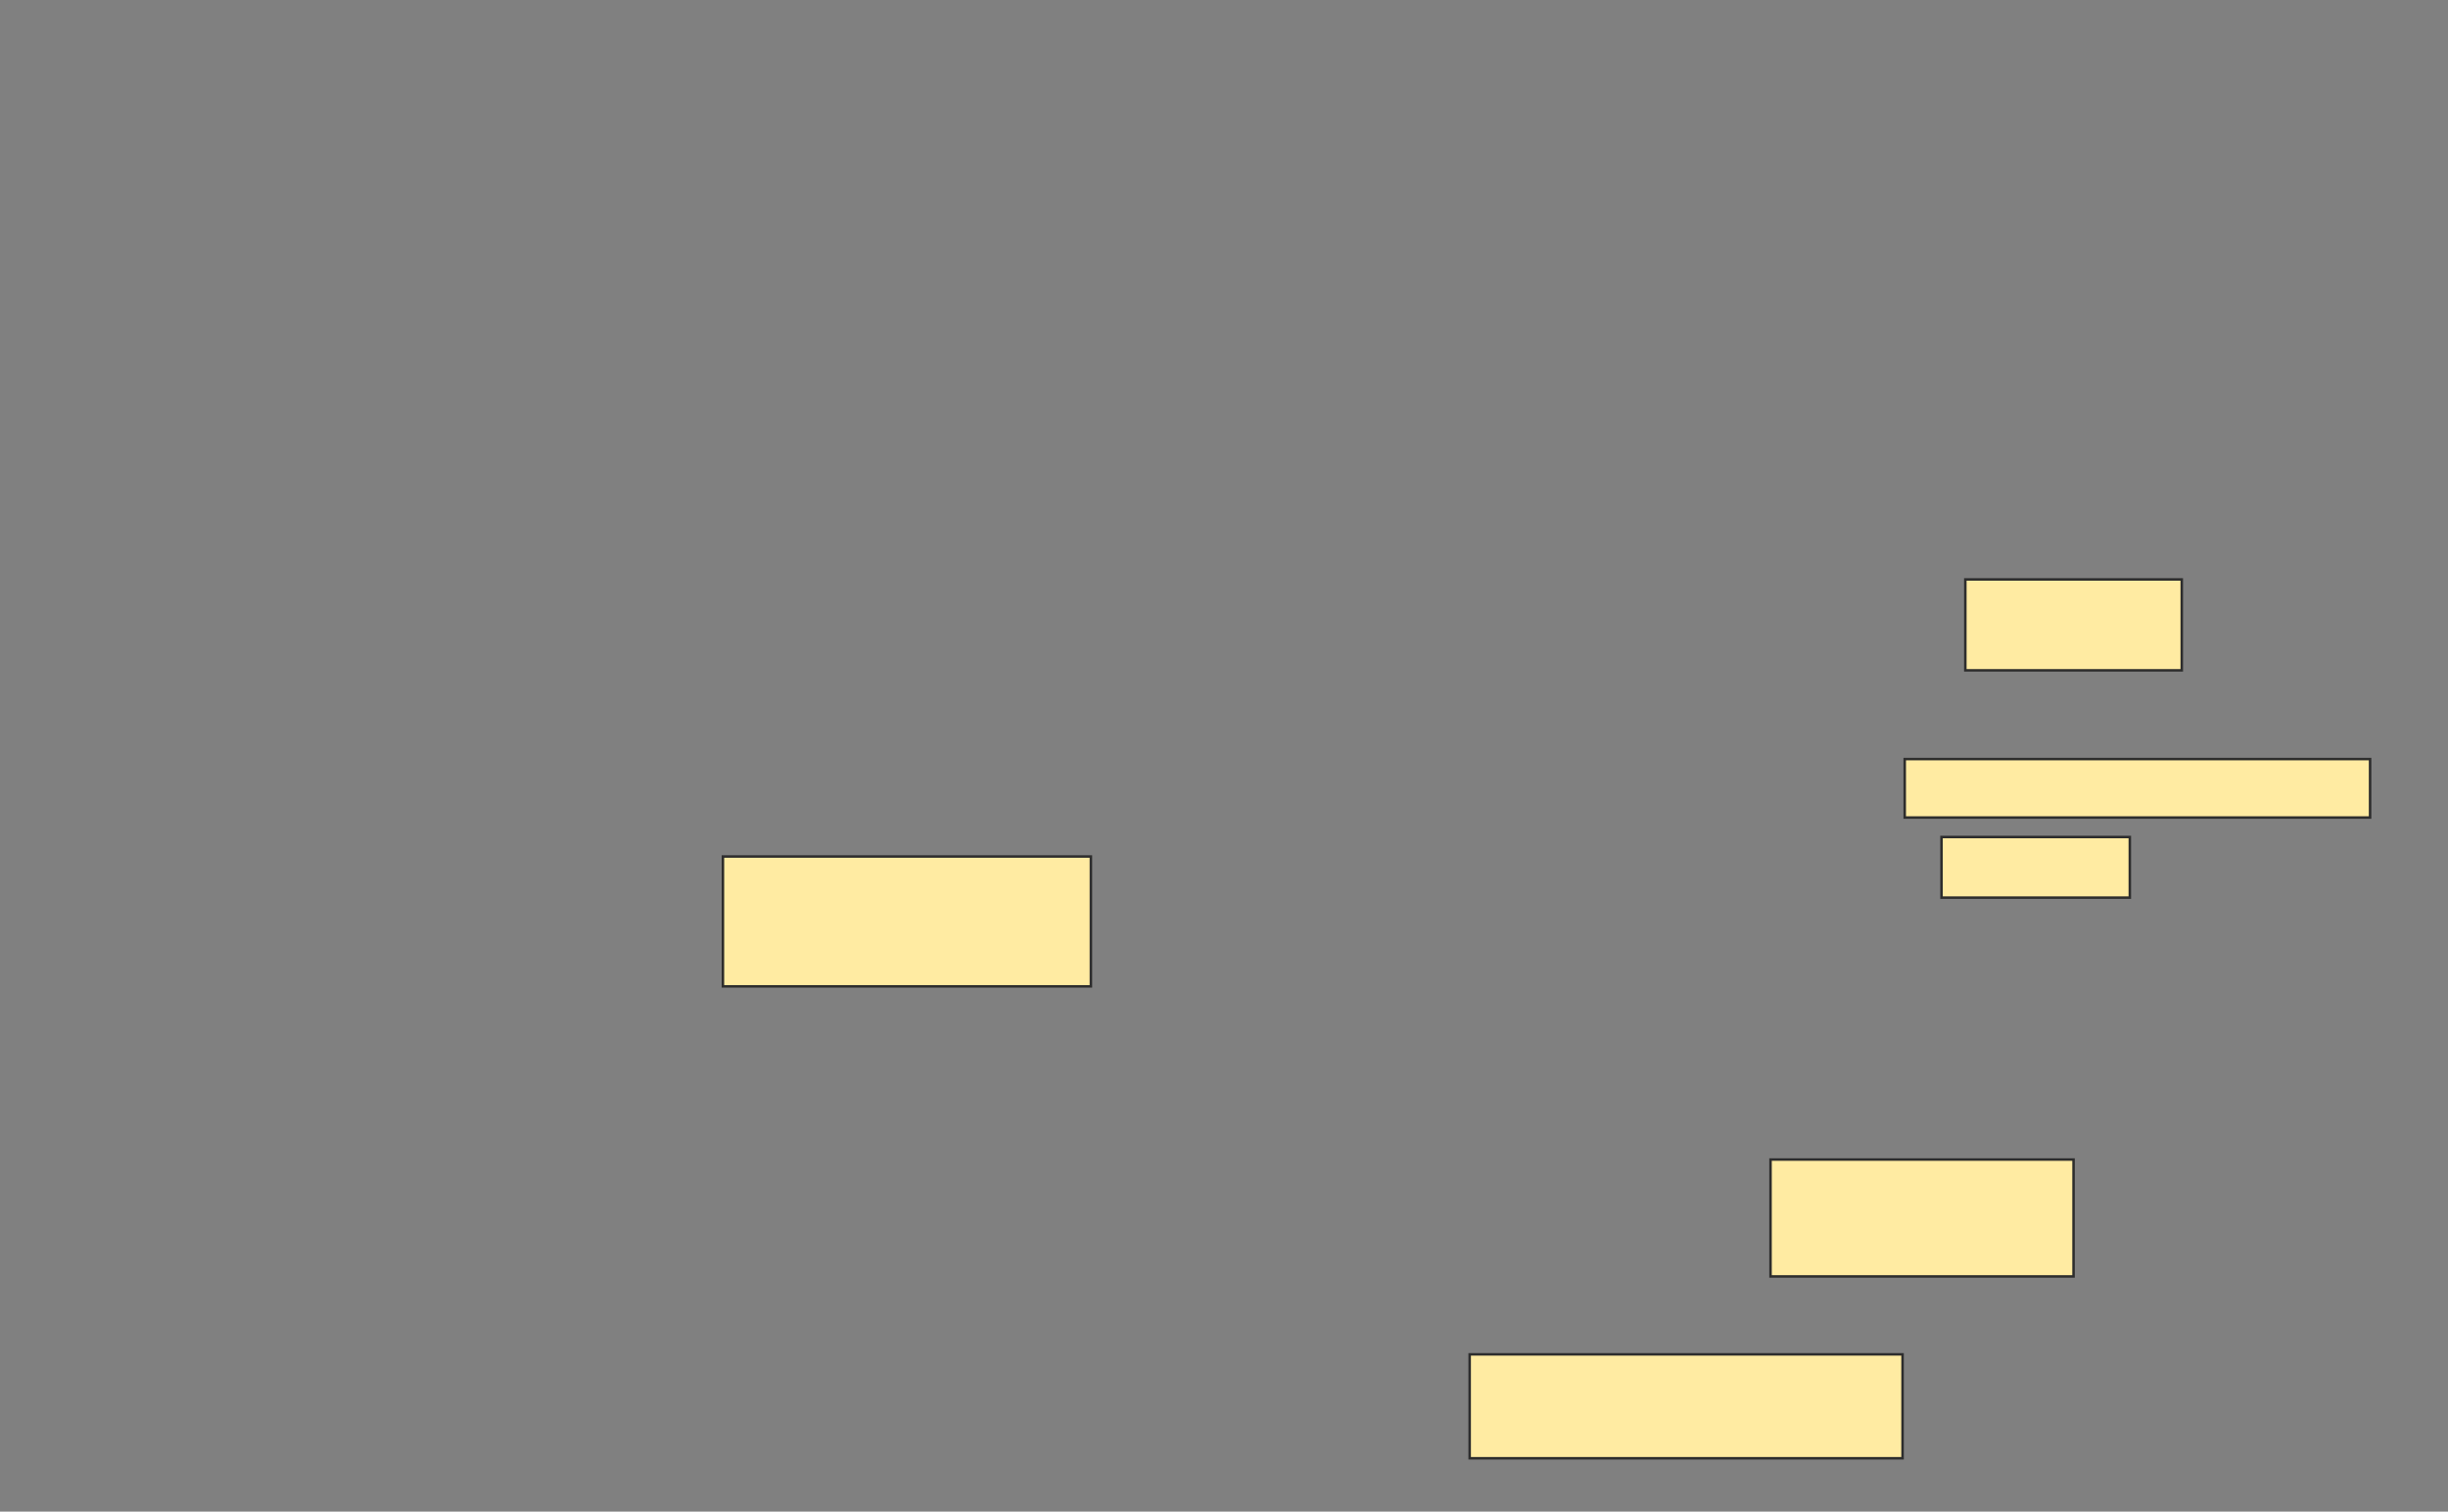 <svg height="602" width="975" xmlns="http://www.w3.org/2000/svg">
 <rect width="100%" height="100%" fill="#808080" stroke="none"/>
 <!-- Created with Image Occlusion Enhanced -->
 <g>
  <title>Labels</title>
 </g>
 <g>
  <title>Masks</title>
  <rect fill="#FFEBA2" height="51.724" id="5a4f42b7e4054ef5a99bd2bfda4e8b19-ao-1" stroke="#2D2D2D" width="146.552" x="287.931" y="341.103"/>
  <rect fill="#FFEBA2" height="36.207" id="5a4f42b7e4054ef5a99bd2bfda4e8b19-ao-2" stroke="#2D2D2D" width="86.207" x="782.759" y="230.759"/>
  <rect fill="#FFEBA2" height="23.276" id="5a4f42b7e4054ef5a99bd2bfda4e8b19-ao-3" stroke="#2D2D2D" width="185.345" x="758.621" y="302.31"/>
  <rect fill="#FFEBA2" height="24.138" id="5a4f42b7e4054ef5a99bd2bfda4e8b19-ao-4" stroke="#2D2D2D" width="75" x="773.276" y="333.345"/>
  
  <rect fill="#FFEBA2" height="46.552" id="5a4f42b7e4054ef5a99bd2bfda4e8b19-ao-6" stroke="#2D2D2D" width="120.69" x="705.172" y="461.793"/>
  <rect fill="#FFEBA2" height="41.379" id="5a4f42b7e4054ef5a99bd2bfda4e8b19-ao-7" stroke="#2D2D2D" width="172.414" x="585.345" y="539.379"/>
 </g>
</svg>